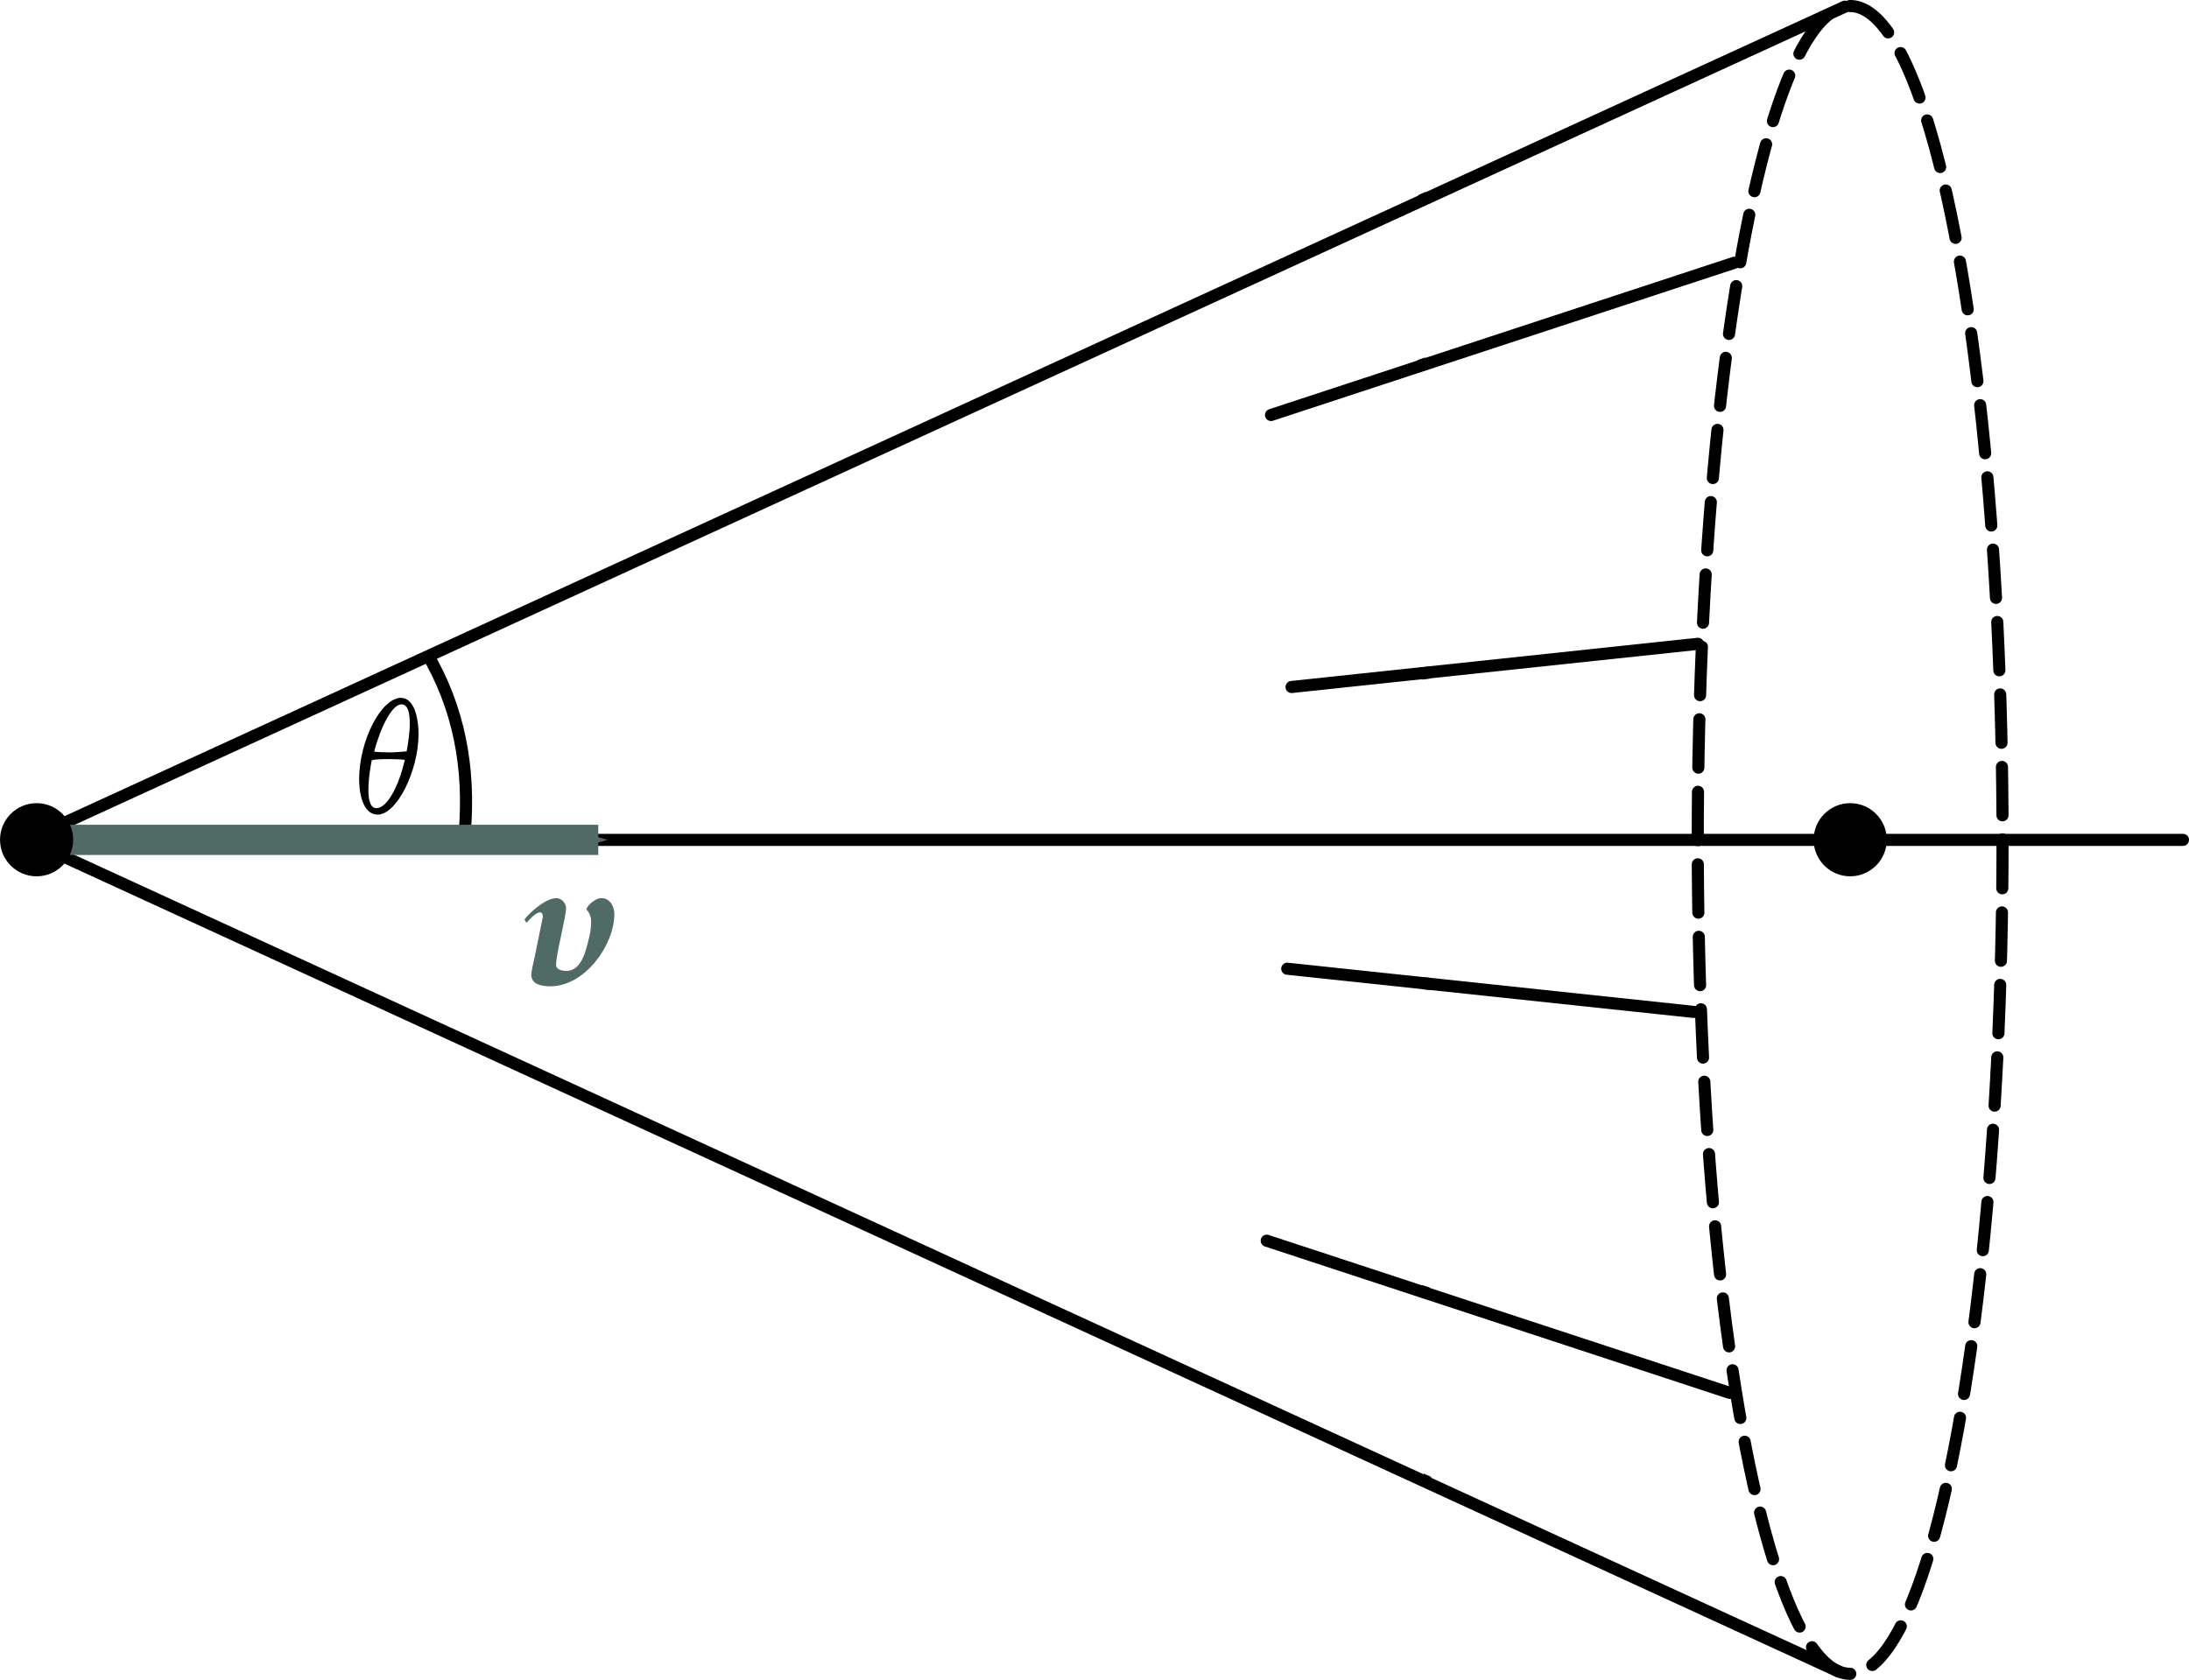<?xml version="1.0" encoding="UTF-8" standalone="no"?>
<svg
   xmlns:ns2="http://www.iki.fi/pav/software/textext/"
   xmlns:dc="http://purl.org/dc/elements/1.1/"
   xmlns:cc="http://creativecommons.org/ns#"
   xmlns:rdf="http://www.w3.org/1999/02/22-rdf-syntax-ns#"
   xmlns:svg="http://www.w3.org/2000/svg"
   xmlns="http://www.w3.org/2000/svg"
   xmlns:sodipodi="http://sodipodi.sourceforge.net/DTD/sodipodi-0.dtd"
   xmlns:inkscape="http://www.inkscape.org/namespaces/inkscape"
   width="47.902mm"
   height="36.766mm"
   viewBox="0 0 47.902 36.766"
   version="1.1"
   id="svg13005"
   inkscape:version="1.0.1 (3bc2e813f5, 2020-09-07)"
   sodipodi:docname="fig_20_11.svg">
  <defs
     id="defs12999">
    <marker
       style="overflow:visible"
       id="marker17704"
       refX="0"
       refY="0"
       orient="auto"
       inkscape:stockid="Arrow1Mend"
       inkscape:isstock="true">
      <path
         transform="matrix(-0.4,0,0,-0.4,-4,0)"
         style="fill:#000000;fill-opacity:1;fill-rule:evenodd;stroke:#000000;stroke-width:1pt;stroke-opacity:1"
         d="M 0,0 5,-5 -12.5,0 5,5 Z"
         id="path17702" />
    </marker>
    <marker
       style="overflow:visible"
       id="marker17694"
       refX="0"
       refY="0"
       orient="auto"
       inkscape:stockid="Arrow1Mend"
       inkscape:isstock="true">
      <path
         transform="matrix(-0.4,0,0,-0.4,-4,0)"
         style="fill:#000000;fill-opacity:1;fill-rule:evenodd;stroke:#000000;stroke-width:1pt;stroke-opacity:1"
         d="M 0,0 5,-5 -12.5,0 5,5 Z"
         id="path17692" />
    </marker>
    <marker
       style="overflow:visible"
       id="marker17684"
       refX="0"
       refY="0"
       orient="auto"
       inkscape:stockid="Arrow1Mend"
       inkscape:isstock="true">
      <path
         transform="matrix(-0.4,0,0,-0.4,-4,0)"
         style="fill:#000000;fill-opacity:1;fill-rule:evenodd;stroke:#000000;stroke-width:1pt;stroke-opacity:1"
         d="M 0,0 5,-5 -12.5,0 5,5 Z"
         id="path17682" />
    </marker>
    <marker
       style="overflow:visible"
       id="marker17430"
       refX="0"
       refY="0"
       orient="auto"
       inkscape:stockid="Arrow1Mend"
       inkscape:isstock="true"
       inkscape:collect="always">
      <path
         transform="matrix(-0.4,0,0,-0.4,-4,0)"
         style="fill:#000000;fill-opacity:1;fill-rule:evenodd;stroke:#000000;stroke-width:1pt;stroke-opacity:1"
         d="M 0,0 5,-5 -12.5,0 5,5 Z"
         id="path17428" />
    </marker>
    <marker
       style="overflow:visible"
       id="marker17188"
       refX="0"
       refY="0"
       orient="auto"
       inkscape:stockid="Arrow1Mend"
       inkscape:isstock="true"
       inkscape:collect="always">
      <path
         transform="matrix(-0.4,0,0,-0.4,-4,0)"
         style="fill:#000000;fill-opacity:1;fill-rule:evenodd;stroke:#000000;stroke-width:1pt;stroke-opacity:1"
         d="M 0,0 5,-5 -12.5,0 5,5 Z"
         id="path17186" />
    </marker>
    <marker
       style="overflow:visible"
       id="marker16893"
       refX="0"
       refY="0"
       orient="auto"
       inkscape:stockid="Arrow1Send"
       inkscape:isstock="true">
      <path
         transform="matrix(-0.2,0,0,-0.2,-1.2,0)"
         style="fill:#506a65;fill-opacity:1;fill-rule:evenodd;stroke:#506a65;stroke-width:1pt;stroke-opacity:1"
         d="M 0,0 5,-5 -12.5,0 5,5 Z"
         id="path16891" />
    </marker>
    <marker
       style="overflow:visible"
       id="marker15209"
       refX="0"
       refY="0"
       orient="auto"
       inkscape:stockid="Arrow1Sstart"
       inkscape:isstock="true">
      <path
         transform="matrix(0.2,0,0,0.2,1.2,0)"
         style="fill:#506a65;fill-opacity:1;fill-rule:evenodd;stroke:#506a65;stroke-width:1pt;stroke-opacity:1"
         d="M 0,0 5,-5 -12.5,0 5,5 Z"
         id="path15207" />
    </marker>
    <marker
       style="overflow:visible"
       id="marker14951"
       refX="0"
       refY="0"
       orient="auto"
       inkscape:stockid="Arrow1Send"
       inkscape:isstock="true">
      <path
         transform="matrix(-0.2,0,0,-0.2,-1.2,0)"
         style="fill:#506a65;fill-opacity:1;fill-rule:evenodd;stroke:#506a65;stroke-width:1pt;stroke-opacity:1"
         d="M 0,0 5,-5 -12.5,0 5,5 Z"
         id="path14949" />
    </marker>
    <marker
       style="overflow:visible"
       id="marker14941"
       refX="0"
       refY="0"
       orient="auto"
       inkscape:stockid="Arrow1Sstart"
       inkscape:isstock="true">
      <path
         transform="matrix(0.2,0,0,0.2,1.2,0)"
         style="fill:#506a65;fill-opacity:1;fill-rule:evenodd;stroke:#506a65;stroke-width:1pt;stroke-opacity:1"
         d="M 0,0 5,-5 -12.5,0 5,5 Z"
         id="path14939" />
    </marker>
    <marker
       style="overflow:visible"
       id="marker14631"
       refX="0"
       refY="0"
       orient="auto"
       inkscape:stockid="Arrow1Send"
       inkscape:isstock="true">
      <path
         transform="matrix(-0.2,0,0,-0.2,-1.2,0)"
         style="fill:#506a65;fill-opacity:1;fill-rule:evenodd;stroke:#506a65;stroke-width:1pt;stroke-opacity:1"
         d="M 0,0 5,-5 -12.5,0 5,5 Z"
         id="path14629" />
    </marker>
    <marker
       style="overflow:visible"
       id="marker14621"
       refX="0"
       refY="0"
       orient="auto"
       inkscape:stockid="Arrow1Send"
       inkscape:isstock="true">
      <path
         transform="matrix(-0.2,0,0,-0.2,-1.2,0)"
         style="fill:#506a65;fill-opacity:1;fill-rule:evenodd;stroke:#506a65;stroke-width:1pt;stroke-opacity:1"
         d="M 0,0 5,-5 -12.5,0 5,5 Z"
         id="path14619" />
    </marker>
    <marker
       style="overflow:visible"
       id="marker14611"
       refX="0"
       refY="0"
       orient="auto"
       inkscape:stockid="Arrow1Send"
       inkscape:isstock="true">
      <path
         transform="matrix(-0.2,0,0,-0.2,-1.2,0)"
         style="fill:#506a65;fill-opacity:1;fill-rule:evenodd;stroke:#506a65;stroke-width:1pt;stroke-opacity:1"
         d="M 0,0 5,-5 -12.5,0 5,5 Z"
         id="path14609" />
    </marker>
    <marker
       style="overflow:visible"
       id="marker14591"
       refX="0"
       refY="0"
       orient="auto"
       inkscape:stockid="Arrow1Sstart"
       inkscape:isstock="true">
      <path
         transform="matrix(0.2,0,0,0.2,1.2,0)"
         style="fill:#506a65;fill-opacity:1;fill-rule:evenodd;stroke:#506a65;stroke-width:1pt;stroke-opacity:1"
         d="M 0,0 5,-5 -12.5,0 5,5 Z"
         id="path14589" />
    </marker>
    <marker
       style="overflow:visible"
       id="marker14581"
       refX="0"
       refY="0"
       orient="auto"
       inkscape:stockid="Arrow1Sstart"
       inkscape:isstock="true">
      <path
         transform="matrix(0.2,0,0,0.2,1.2,0)"
         style="fill:#506a65;fill-opacity:1;fill-rule:evenodd;stroke:#506a65;stroke-width:1pt;stroke-opacity:1"
         d="M 0,0 5,-5 -12.5,0 5,5 Z"
         id="path14579" />
    </marker>
    <marker
       style="overflow:visible"
       id="marker14571"
       refX="0"
       refY="0"
       orient="auto"
       inkscape:stockid="Arrow1Sstart"
       inkscape:isstock="true">
      <path
         transform="matrix(0.2,0,0,0.2,1.2,0)"
         style="fill:#506a65;fill-opacity:1;fill-rule:evenodd;stroke:#506a65;stroke-width:1pt;stroke-opacity:1"
         d="M 0,0 5,-5 -12.5,0 5,5 Z"
         id="path14569" />
    </marker>
    <marker
       style="overflow:visible"
       id="marker14005"
       refX="0"
       refY="0"
       orient="auto"
       inkscape:stockid="Arrow1Mend"
       inkscape:isstock="true"
       inkscape:collect="always">
      <path
         transform="matrix(-0.4,0,0,-0.4,-4,0)"
         style="fill:#000000;fill-opacity:1;fill-rule:evenodd;stroke:#000000;stroke-width:1pt;stroke-opacity:1"
         d="M 0,0 5,-5 -12.5,0 5,5 Z"
         id="path14003" />
    </marker>
    <pattern
       id="EMFhbasepattern"
       patternUnits="userSpaceOnUse"
       width="6"
       height="6"
       x="0"
       y="0" />
    <g
       id="g27689">
      <symbol
         id="symbol27683"
         overflow="visible">
        <path
           id="path27681"
           d=""
           style="stroke:none" />
      </symbol>
      <symbol
         id="symbol27687"
         overflow="visible">
        <path
           id="path27685"
           d="M 2.359,-6.625 C 2,-6.625 1.625,-6.656 1.25,-6.672 1.188,-6.625 1.156,-6.438 1.188,-6.391 c 0.109,0 0.609,0.062 0.609,0.172 v 0.078 c 0,0.156 -0.031,0.406 -0.078,0.656 L 0.875,-1.172 C 0.812,-0.875 0.766,-0.594 0.688,-0.422 0.641,-0.312 0.109,-0.266 0,-0.266 c -0.047,0.062 -0.094,0.25 -0.047,0.297 0.391,-0.016 0.75,-0.047 1.109,-0.047 0.359,0 0.719,0.031 1.094,0.047 0.062,-0.047 0.094,-0.234 0.062,-0.297 -0.109,0 -0.609,-0.047 -0.625,-0.156 V -0.5 c 0,-0.156 0.047,-0.406 0.094,-0.672 l 0.844,-4.312 C 2.594,-5.781 2.641,-6.062 2.719,-6.219 2.766,-6.328 3.297,-6.391 3.406,-6.391 3.453,-6.438 3.5,-6.625 3.453,-6.672 3.078,-6.656 2.719,-6.625 2.359,-6.625 Z m 0,0"
           style="stroke:none" />
      </symbol>
    </g>
    <g
       id="id-519a359c-8502-497c-937c-628ed48452fb-7">
      <symbol
         overflow="visible"
         id="id-2b497b29-513c-4cb7-a724-395350ee41ac-4">
        <path
           style="stroke:none"
           d=""
           id="id-b1677a94-2e66-49f6-b201-09da8ee2a6de-0" />
      </symbol>
      <symbol
         overflow="visible"
         id="id-b64a8e20-a7a6-4e32-afd9-628dad5880b6-5">
        <path
           style="stroke:none"
           d="M 2.359,-6.625 C 2,-6.625 1.625,-6.656 1.25,-6.672 1.188,-6.625 1.156,-6.438 1.188,-6.391 c 0.109,0 0.609,0.062 0.609,0.172 v 0.078 c 0,0.156 -0.031,0.406 -0.078,0.656 L 0.875,-1.172 C 0.812,-0.875 0.766,-0.594 0.688,-0.422 0.641,-0.312 0.109,-0.266 0,-0.266 c -0.047,0.062 -0.094,0.25 -0.047,0.297 0.391,-0.016 0.75,-0.047 1.109,-0.047 0.359,0 0.719,0.031 1.094,0.047 0.062,-0.047 0.094,-0.234 0.062,-0.297 -0.109,0 -0.609,-0.047 -0.625,-0.156 V -0.5 c 0,-0.156 0.047,-0.406 0.094,-0.672 l 0.844,-4.312 C 2.594,-5.781 2.641,-6.062 2.719,-6.219 2.766,-6.328 3.297,-6.391 3.406,-6.391 3.453,-6.438 3.5,-6.625 3.453,-6.672 3.078,-6.656 2.719,-6.625 2.359,-6.625 Z m 0,0"
           id="id-b28d2c94-2026-44df-abf5-0140d27f8da6-0" />
      </symbol>
      <symbol
         overflow="visible"
         id="id-08a314bb-8ce0-48bc-9b78-a46a72d0f3b4-3">
        <path
           style="stroke:none"
           d=""
           id="id-8abc6398-9500-4ee4-9b78-e2bb2187cc3d-8" />
      </symbol>
      <symbol
         overflow="visible"
         id="id-73ce9d93-a3d6-421b-ad21-e902418be05a-0">
        <path
           style="stroke:none"
           d="M 5.797,-4.281 5.594,-4.359 C 5.438,-3.781 5.125,-3.281 4.469,-3.281 c -0.781,0 -1.438,-1.094 -2.328,-1.094 -0.875,0 -1.328,0.531 -1.562,1.328 L 0.781,-2.969 C 1,-3.484 1.359,-3.859 1.938,-3.859 c 0.781,0 1.359,1.094 2.328,1.094 0.953,0 1.391,-0.625 1.531,-1.516 z M 5.781,-2.25 5.578,-2.344 c -0.156,0.578 -0.469,1.094 -1.125,1.094 -0.781,0 -1.438,-1.109 -2.328,-1.109 -0.875,0 -1.344,0.531 -1.562,1.328 l 0.203,0.078 c 0.219,-0.516 0.578,-0.875 1.172,-0.875 0.781,0 1.359,1.078 2.312,1.078 0.969,0 1.391,-0.609 1.531,-1.5 z m 0,0"
           id="id-a180744c-725d-445f-9756-4276a51ef087-4" />
      </symbol>
      <symbol
         overflow="visible"
         id="id-eed11fca-a788-4145-b4c0-0a78bf33a99d-5">
        <path
           style="stroke:none"
           d="M 0.5,0 H 4.484 V -4.812 H 0.5 Z M 1,-0.5 V -4.312 H 3.984 V -0.5 Z m 0,0"
           id="id-e356cb78-7fb4-4a7d-8b85-6f52920f493d-2" />
      </symbol>
      <symbol
         overflow="visible"
         id="id-8e2235f9-ef58-4230-b731-df31a3e49f33-6">
        <path
           style="stroke:none"
           d="m 2.484,-5.875 c 0.719,0 1.203,1.188 1.203,2.719 0,1.516 -0.438,2.828 -1.312,2.828 -0.703,0 -1.219,-1.25 -1.219,-2.781 0,-1.531 0.516,-2.766 1.328,-2.766 z m -0.062,-0.359 c -1.344,0 -2.125,1.422 -2.125,3.125 0,1.688 0.797,3.141 2.125,3.141 1.344,0 2.125,-1.453 2.125,-3.141 0,-1.703 -0.766,-3.125 -2.125,-3.125 z m 0,0"
           id="id-52cc1434-5801-4781-89b1-aca6e7c014cc-4" />
      </symbol>
    </g>
    <pattern
       id="EMFhbasepattern-0"
       patternUnits="userSpaceOnUse"
       width="6"
       height="6"
       x="0"
       y="0" />
    <g
       id="g3324"
       style="fill:#3d677b;stroke-width:0">
      <symbol
         id="symbol3318"
         overflow="visible"
         style="fill:#3d677b;stroke-width:0">
        <path
           id="path3316"
           d=""
           style="fill:#3d677b;stroke:none;stroke-width:0" />
      </symbol>
      <symbol
         id="symbol3322"
         overflow="visible"
         style="fill:#3d677b;stroke-width:0">
        <path
           id="path3320"
           d="m 1.453,0.062 c 1.797,0 3.312,-2.141 3.312,-3.734 C 4.766,-4.062 4.547,-4.5 4.094,-4.5 c -0.297,0 -0.703,0.344 -0.781,0.578 0.156,0.156 0.25,0.391 0.25,0.594 0,0.219 -0.016,0.547 -0.109,0.891 -0.141,0.547 -0.344,1.703 -1.172,1.703 -0.312,0 -0.531,-0.109 -0.531,-0.312 0,-0.562 0.516,-2.484 0.516,-2.922 0,-0.281 -0.234,-0.531 -0.5,-0.531 -0.609,0 -1.5,0.875 -1.641,1.094 0,0.062 0.078,0.172 0.109,0.172 0.031,-0.031 0.422,-0.531 0.688,-0.531 0.141,0 0.141,0.172 0.141,0.25 l -0.422,2.062 C 0.562,-1.094 0.469,-0.719 0.469,-0.531 c 0,0.484 0.516,0.594 0.984,0.594 z m 0,0"
           style="fill:#3d677b;stroke:none;stroke-width:0" />
      </symbol>
    </g>
  </defs>
  <sodipodi:namedview
     id="base"
     pagecolor="#ffffff"
     bordercolor="#666666"
     borderopacity="1.0"
     inkscape:pageopacity="0.0"
     inkscape:pageshadow="2"
     inkscape:zoom="0.98994949"
     inkscape:cx="98.079491"
     inkscape:cy="161.61138"
     inkscape:document-units="mm"
     inkscape:current-layer="layer1"
     inkscape:document-rotation="0"
     showgrid="false"
     inkscape:window-width="1600"
     inkscape:window-height="837"
     inkscape:window-x="1432"
     inkscape:window-y="-8"
     inkscape:window-maximized="1" />
  <g
     inkscape:label="Layer 1"
     inkscape:groupmode="layer"
     id="layer1"
     transform="translate(-154.688,-21.685)">
    <path
       style="fill:none;stroke:#000000;stroke-width:0.265px;stroke-linecap:butt;stroke-linejoin:miter;stroke-opacity:1"
       d="m 164.013,35.958 c 0.724,1.215 0.965,2.544 0.844,3.959"
       id="path17057"
       sodipodi:nodetypes="cc" />
    <ellipse
       style="opacity:1;fill:none;stroke:#000000;stroke-width:0.265;stroke-linecap:round;stroke-linejoin:round;stroke-miterlimit:4;stroke-dasharray:1.058, 0.529;stroke-dashoffset:0"
       id="path16873"
       cx="195.175"
       cy="40.068"
       rx="3.335"
       ry="18.251" />
    <path
       style="fill:none;stroke:#000000;stroke-width:0.265;stroke-linecap:round;stroke-linejoin:miter;stroke-miterlimit:4;stroke-dasharray:none;stroke-opacity:1"
       d="M 155.285,40.067 H 202.458"
       id="path16875" />
    <path
       style="fill:none;stroke:#000000;stroke-width:0.265px;stroke-linecap:round;stroke-linejoin:miter;stroke-opacity:1"
       d="M 155.285,40.067 195.059,21.831"
       id="path16877"
       sodipodi:nodetypes="cc" />
    <path
       style="fill:none;stroke:#000000;stroke-width:0.265px;stroke-linecap:round;stroke-linejoin:miter;stroke-opacity:1"
       d="m 155.285,40.067 39.638,18.202"
       id="path16879"
       sodipodi:nodetypes="cc" />
    <path
       style="fill:none;stroke:#000000;stroke-width:0.265px;stroke-linecap:round;stroke-linejoin:miter;stroke-opacity:1"
       d="m 182.502,30.768 10.134,-3.331"
       id="path16881" />
    <path
       style="fill:none;stroke:#000000;stroke-width:0.265px;stroke-linecap:round;stroke-linejoin:miter;stroke-opacity:1"
       d="m 182.951,36.721 8.894,-0.945"
       id="path16883"
       sodipodi:nodetypes="cc" />
    <path
       style="fill:none;stroke:#000000;stroke-width:0.265px;stroke-linecap:round;stroke-linejoin:miter;stroke-opacity:1"
       d="m 182.408,48.84 10.134,3.331"
       id="path16885" />
    <path
       style="fill:none;stroke:#000000;stroke-width:0.265px;stroke-linecap:round;stroke-linejoin:miter;stroke-opacity:1"
       d="m 182.857,42.887 8.894,0.945"
       id="path16887"
       sodipodi:nodetypes="cc" />
    <path
       style="fill:none;stroke:#506a65;stroke-width:0.661;stroke-linecap:butt;stroke-linejoin:miter;stroke-miterlimit:4;stroke-dasharray:none;stroke-opacity:1;marker-end:url(#marker16893)"
       d="m 155.285,40.067 h 12.495"
       id="path16889" />
    <circle
       r="0.668"
       cy="40.064"
       cx="195.176"
       id="circle17065"
       style="opacity:1;fill:#000000;stroke:#000000;stroke-width:0.265;stroke-linejoin:round;stroke-miterlimit:4;stroke-dasharray:none" />
    <circle
       r="0.668"
       cy="40.064"
       cx="155.489"
       id="path3435-3-3"
       style="opacity:1;fill:#000000;stroke:#000000;stroke-width:0.265;stroke-linejoin:round;stroke-miterlimit:4;stroke-dasharray:none" />
    <g
       transform="matrix(0.423,0,0,0.423,166.169,41.342)"
       ns2:version="1.1.0"
       ns2:texconverter="pdflatex"
       ns2:pdfconverter="inkscape"
       ns2:text="$\\vec{v}$"
       ns2:preamble="C:\\Users\\flvisa\\Desktop\\lna\\latexify_books\\textext_preamble.tex"
       ns2:scale="1.1999999149607656"
       ns2:alignment="middle center"
       ns2:inkscapeversion="1.0"
       ns2:jacobian_sqrt="0.423334"
       style="fill:#506a65;fill-opacity:1;stroke-width:0"
       id="g9979">
      <defs
         id="id-217abf30-bcb3-44bf-a1b5-ca7b946e3742">
        <g
           id="g17149"
           style="fill:#3d677b;stroke-width:0">
          <symbol
             id="symbol17143"
             overflow="visible"
             style="fill:#3d677b;stroke-width:0">
            <path
               id="path17141"
               d=""
               style="fill:#3d677b;stroke:none;stroke-width:0" />
          </symbol>
          <symbol
             id="symbol17147"
             overflow="visible"
             style="fill:#3d677b;stroke-width:0">
            <path
               id="path17145"
               d="m 1.453,0.062 c 1.797,0 3.312,-2.141 3.312,-3.734 C 4.766,-4.062 4.547,-4.5 4.094,-4.5 c -0.297,0 -0.703,0.344 -0.781,0.578 0.156,0.156 0.25,0.391 0.25,0.594 0,0.219 -0.016,0.547 -0.109,0.891 -0.141,0.547 -0.344,1.703 -1.172,1.703 -0.312,0 -0.531,-0.109 -0.531,-0.312 0,-0.562 0.516,-2.484 0.516,-2.922 0,-0.281 -0.234,-0.531 -0.5,-0.531 -0.609,0 -1.5,0.875 -1.641,1.094 0,0.062 0.078,0.172 0.109,0.172 0.031,-0.031 0.422,-0.531 0.688,-0.531 0.141,0 0.141,0.172 0.141,0.25 l -0.422,2.062 C 0.562,-1.094 0.469,-0.719 0.469,-0.531 c 0,0.484 0.516,0.594 0.984,0.594 z m 0,0"
               style="fill:#3d677b;stroke:none;stroke-width:0" />
          </symbol>
        </g>
      </defs>
      <g
         transform="translate(-148.638,-130.265)"
         id="id-6ecd2adf-66fe-4d2d-b9bb-dfb954e081c9"
         style="fill:#506a65;fill-opacity:1;stroke-width:0">
        <g
           id="id-869cf41d-afad-4d58-b511-7a3b4444d86b"
           style="fill:#506a65;fill-opacity:1;stroke-width:0">
          <g
             transform="translate(148.513,134.765)"
             style="fill:#506a65;fill-opacity:1;stroke-width:0"
             id="g9975">
            <path
               id="id-082a017b-4a7e-47fd-a9eb-a86bc93bc7f6"
               d="m 1.453,0.062 c 1.797,0 3.312,-2.141 3.312,-3.734 C 4.766,-4.062 4.547,-4.5 4.094,-4.5 c -0.297,0 -0.703,0.344 -0.781,0.578 0.156,0.156 0.25,0.391 0.25,0.594 0,0.219 -0.016,0.547 -0.109,0.891 -0.141,0.547 -0.344,1.703 -1.172,1.703 -0.312,0 -0.531,-0.109 -0.531,-0.312 0,-0.562 0.516,-2.484 0.516,-2.922 0,-0.281 -0.234,-0.531 -0.5,-0.531 -0.609,0 -1.5,0.875 -1.641,1.094 0,0.062 0.078,0.172 0.109,0.172 0.031,-0.031 0.422,-0.531 0.688,-0.531 0.141,0 0.141,0.172 0.141,0.25 l -0.422,2.062 C 0.562,-1.094 0.469,-0.719 0.469,-0.531 c 0,0.484 0.516,0.594 0.984,0.594 z m 0,0"
               style="fill:#506a65;fill-opacity:1;stroke:none;stroke-width:0" />
          </g>
        </g>
      </g>
    </g>
    <path
       style="fill:#000000;fill-opacity:1;stroke:none;stroke-width:0"
       d="m 163.214,38.152 c -0.096,0 -0.277,-0.006 -0.339,-0.017 0.141,-0.531 0.39,-1.034 0.599,-1.034 0.141,0 0.181,0.181 0.181,0.43 0,0.192 -0.034,0.407 -0.068,0.599 -0.09,0.006 -0.271,0.023 -0.373,0.023 z m 0.243,-1.193 c -0.424,0.006 -0.91,0.927 -0.91,1.786 0,0.271 0.068,0.769 0.407,0.769 0.413,0 0.893,-0.95 0.893,-1.769 0,-0.226 -0.051,-0.786 -0.39,-0.786 z m 0.09,1.357 c -0.136,0.588 -0.39,1.057 -0.622,1.057 -0.164,0 -0.175,-0.266 -0.175,-0.401 0,-0.305 0.073,-0.644 0.073,-0.65 0.085,-0.017 0.215,-0.023 0.362,-0.023 0.153,0 0.294,0.006 0.362,0.017 z m 0,0"
       id="id-41e8f9bb-4dea-441e-983b-0ea5c23af46b" />
    <path
       style="fill:none;stroke:#000000;stroke-width:0.265px;stroke-linecap:butt;stroke-linejoin:miter;stroke-opacity:1;marker-end:url(#marker14005)"
       d="m 185.748,29.692 0.17,-0.058"
       id="path17158" />
    <path
       style="fill:none;stroke:#000000;stroke-width:0.265px;stroke-linecap:butt;stroke-linejoin:miter;stroke-opacity:1;marker-end:url(#marker17188)"
       d="m 185.773,26.078 0.164,-0.074"
       id="path17184" />
    <path
       style="fill:none;stroke:#000000;stroke-width:0.265px;stroke-linecap:butt;stroke-linejoin:miter;stroke-opacity:1;marker-end:url(#marker17430)"
       d="m 185.786,36.427 0.179,-0.022"
       id="path17426" />
    <path
       style="fill:none;stroke:#000000;stroke-width:0.265px;stroke-linecap:butt;stroke-linejoin:miter;stroke-opacity:1;marker-end:url(#marker17704)"
       d="m 185.764,49.938 0.171,0.054"
       id="path17676" />
    <path
       style="fill:none;stroke:#000000;stroke-width:0.265px;stroke-linecap:butt;stroke-linejoin:miter;stroke-opacity:1;marker-end:url(#marker17694)"
       d="m 185.791,54.058 0.164,0.074"
       id="path17678" />
    <path
       style="fill:none;stroke:#000000;stroke-width:0.265px;stroke-linecap:butt;stroke-linejoin:miter;stroke-opacity:1;marker-end:url(#marker17684)"
       d="m 185.815,43.203 0.179,0.019"
       id="path17680" />
  </g>
</svg>
